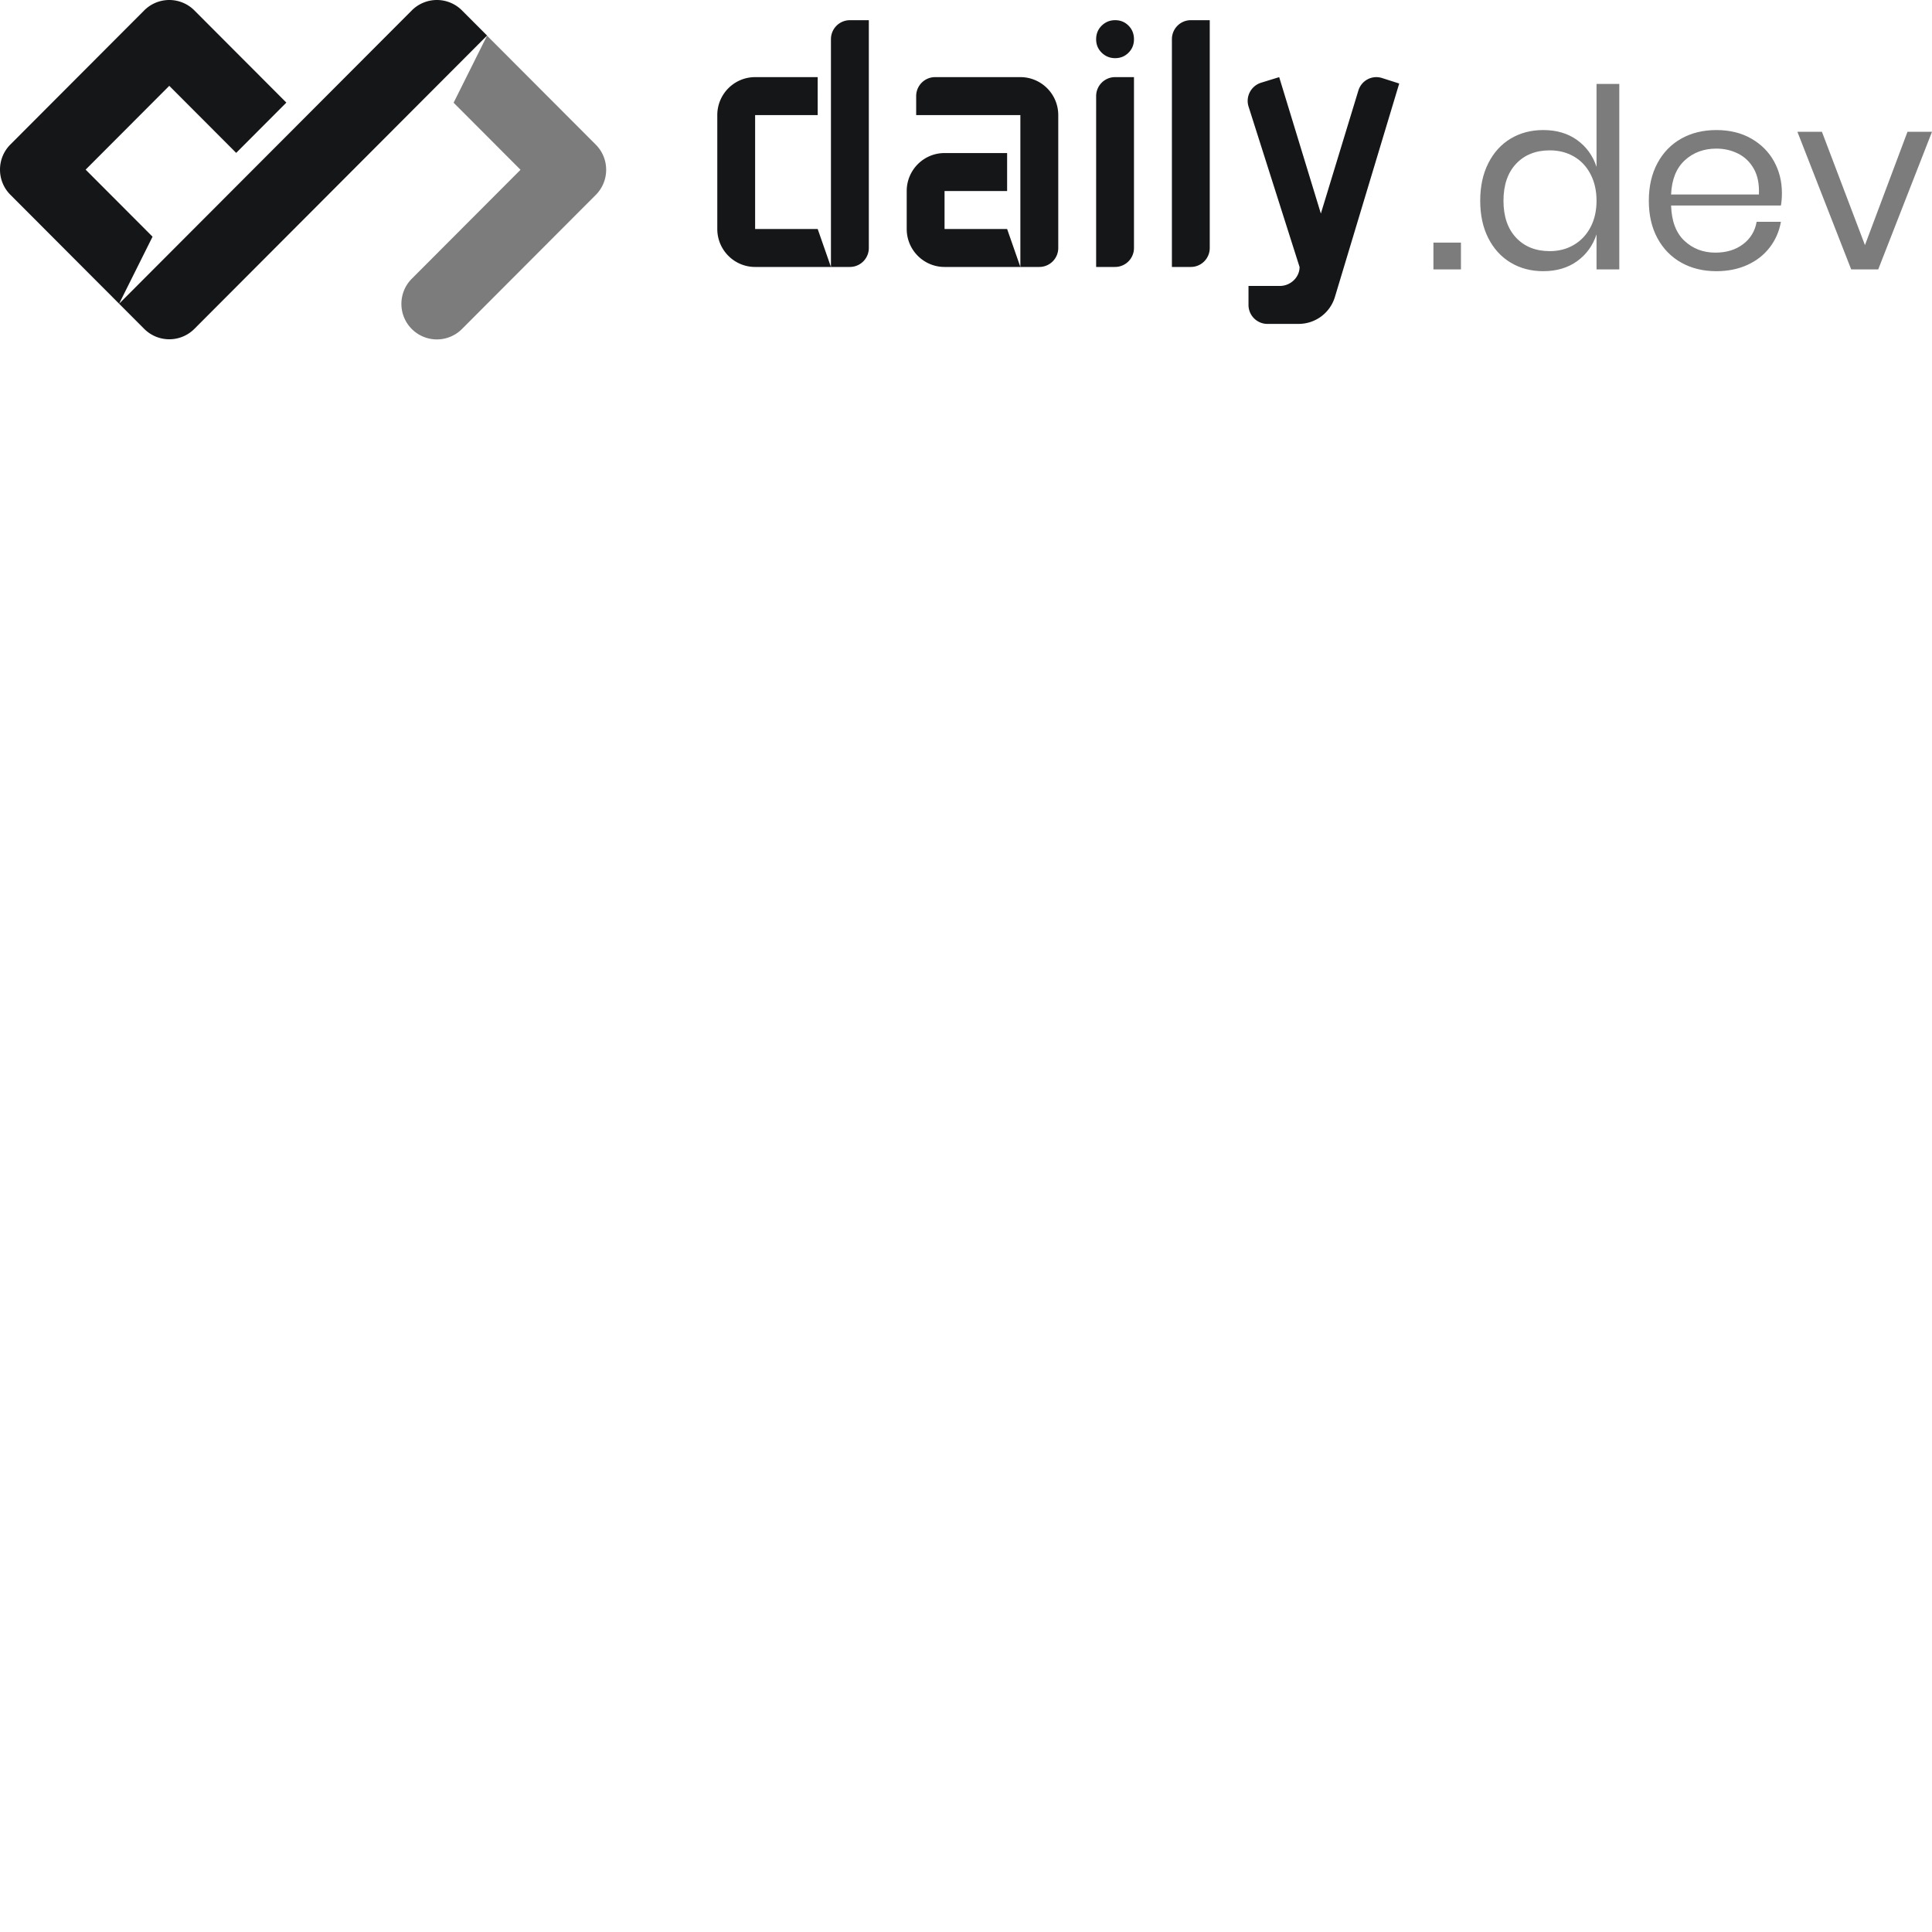 <svg xmlns="http://www.w3.org/2000/svg" version="1.1" viewBox="0 0 512 512" fill="currentColor"><path fill="#7C7C7D" d="m137.944 44.991l-17.733-17.77l8.862-17.764l28.813 28.873c3.67 3.679 3.67 9.643 0 13.322L122.423 87.19a9.387 9.387 0 0 1-13.294 0c-3.671-3.679-3.671-9.643 0-13.322z"/><path fill="#151618" d="M109.135 2.758a9.388 9.388 0 0 1 13.296.002l6.649 6.662l-77.57 77.732a9.388 9.388 0 0 1-13.295-.001l-6.65-6.663zM75.89 27.19L62.593 40.515L44.86 22.745L22.695 44.956l17.733 17.77l-8.862 17.764L2.753 51.617c-3.67-3.678-3.67-9.643 0-13.322L38.215 2.76a9.388 9.388 0 0 1 13.295-.002zm124.226 3.311v30.183h16.58l3.513 10.061h-20.093c-5.537 0-10.026-4.504-10.026-10.06V30.5c0-5.556 4.489-10.06 10.026-10.06h16.58V30.5h3.513V10.38a5.025 5.025 0 0 1 5.02-5.03h5.02v60.365a5.025 5.025 0 0 1-5.02 5.03h-5.02V30.501zm50.2 40.244c-5.538 0-10.027-4.504-10.027-10.06V50.622c0-5.556 4.49-10.06 10.027-10.06h16.58v10.06h3.513V30.501h-27.613v-5.03c0-2.778 2.244-5.03 5.013-5.03h22.6c5.545 0 10.04 4.504 10.04 10.06v35.214a5.025 5.025 0 0 1-5.02 5.03h-5.02V50.623h-20.093v10.061h16.58l3.513 10.061zm40.173 0V25.471c0-2.778 2.245-5.03 5.013-5.03h5.014v45.274c0 2.778-2.245 5.03-5.014 5.03zm10.027-60.333c0 1.403-.48 2.587-1.442 3.551c-.961.965-2.14 1.447-3.539 1.447c-1.398 0-2.589-.482-3.572-1.447c-.983-.964-1.474-2.148-1.474-3.55c0-1.447.491-2.653 1.474-3.617c.983-.965 2.174-1.447 3.572-1.447c1.398 0 2.578.482 3.539 1.447c.961.964 1.442 2.17 1.442 3.616m10.053 60.333V10.38c0-2.779 2.244-5.03 5.013-5.03h5.014v60.365c0 2.778-2.245 5.03-5.014 5.03zm33.834.02l-13.537-42.572c-.81-2.657.716-5.47 3.363-6.282l4.77-1.47l11.043 36.156l9.94-32.595c.81-2.657 3.577-4.153 6.225-3.34l4.601 1.47l-17.05 56.584a10.032 10.032 0 0 1-9.59 7.119l-8.288.002c-2.769 0-5.014-2.252-5.014-5.03v-5.031h8.333c2.761 0 5.193-2.24 5.204-5.01"/><path fill="#7C7C7D" d="M387.166 71.4v-7.108h-7.293V71.4zm21.81.465c3.537 0 6.53-.886 8.984-2.657c2.453-1.772 4.165-4.141 5.138-7.109V71.4h6.033V22.24h-6.033v21.99c-.973-2.968-2.685-5.337-5.138-7.109c-2.453-1.772-5.447-2.657-8.983-2.657c-3.227 0-6.1.753-8.619 2.258c-2.519 1.506-4.497 3.676-5.933 6.51c-1.436 2.835-2.155 6.157-2.155 9.966c0 3.809.719 7.12 2.155 9.932c1.436 2.812 3.414 4.972 5.933 6.477c2.52 1.506 5.392 2.26 8.619 2.26m1.725-5.315c-3.713 0-6.685-1.184-8.917-3.554s-3.348-5.636-3.348-9.799c0-4.163 1.116-7.43 3.348-9.799c2.232-2.37 5.204-3.554 8.917-3.554c2.386 0 4.519.542 6.397 1.627c1.878 1.086 3.348 2.647 4.409 4.684c1.06 2.037 1.59 4.385 1.59 7.042s-.53 4.994-1.59 7.009c-1.061 2.015-2.53 3.576-4.409 4.684c-1.878 1.107-4.01 1.66-6.397 1.66m44.152 5.315c3.05 0 5.79-.553 8.22-1.66c2.432-1.108 4.41-2.658 5.934-4.651c1.525-1.993 2.509-4.252 2.95-6.776h-6.43c-.442 2.48-1.646 4.462-3.613 5.945c-1.967 1.484-4.409 2.226-7.326 2.226c-3.226 0-5.955-1.04-8.187-3.122c-2.232-2.082-3.415-5.204-3.547-9.368h29.104c.176-.93.265-2.037.265-3.321c0-3.056-.696-5.847-2.089-8.371c-1.392-2.525-3.403-4.54-6.032-6.046c-2.63-1.505-5.713-2.258-9.249-2.258c-3.491 0-6.585.753-9.281 2.258c-2.696 1.506-4.806 3.676-6.331 6.51c-1.525 2.835-2.287 6.157-2.287 9.966c0 3.809.762 7.12 2.287 9.932c1.525 2.812 3.635 4.972 6.33 6.477c2.697 1.506 5.79 2.26 9.282 2.26m11.27-20.329h-23.27c.178-3.986 1.393-7.009 3.647-9.068c2.254-2.06 5.039-3.09 8.353-3.09c2.078 0 4 .444 5.768 1.33c1.768.885 3.16 2.236 4.177 4.052c1.016 1.816 1.458 4.075 1.326 6.776M497.747 71.4L512 34.928h-6.497l-11.27 30.028l-11.403-30.028h-6.497L490.587 71.4z"/></svg>
